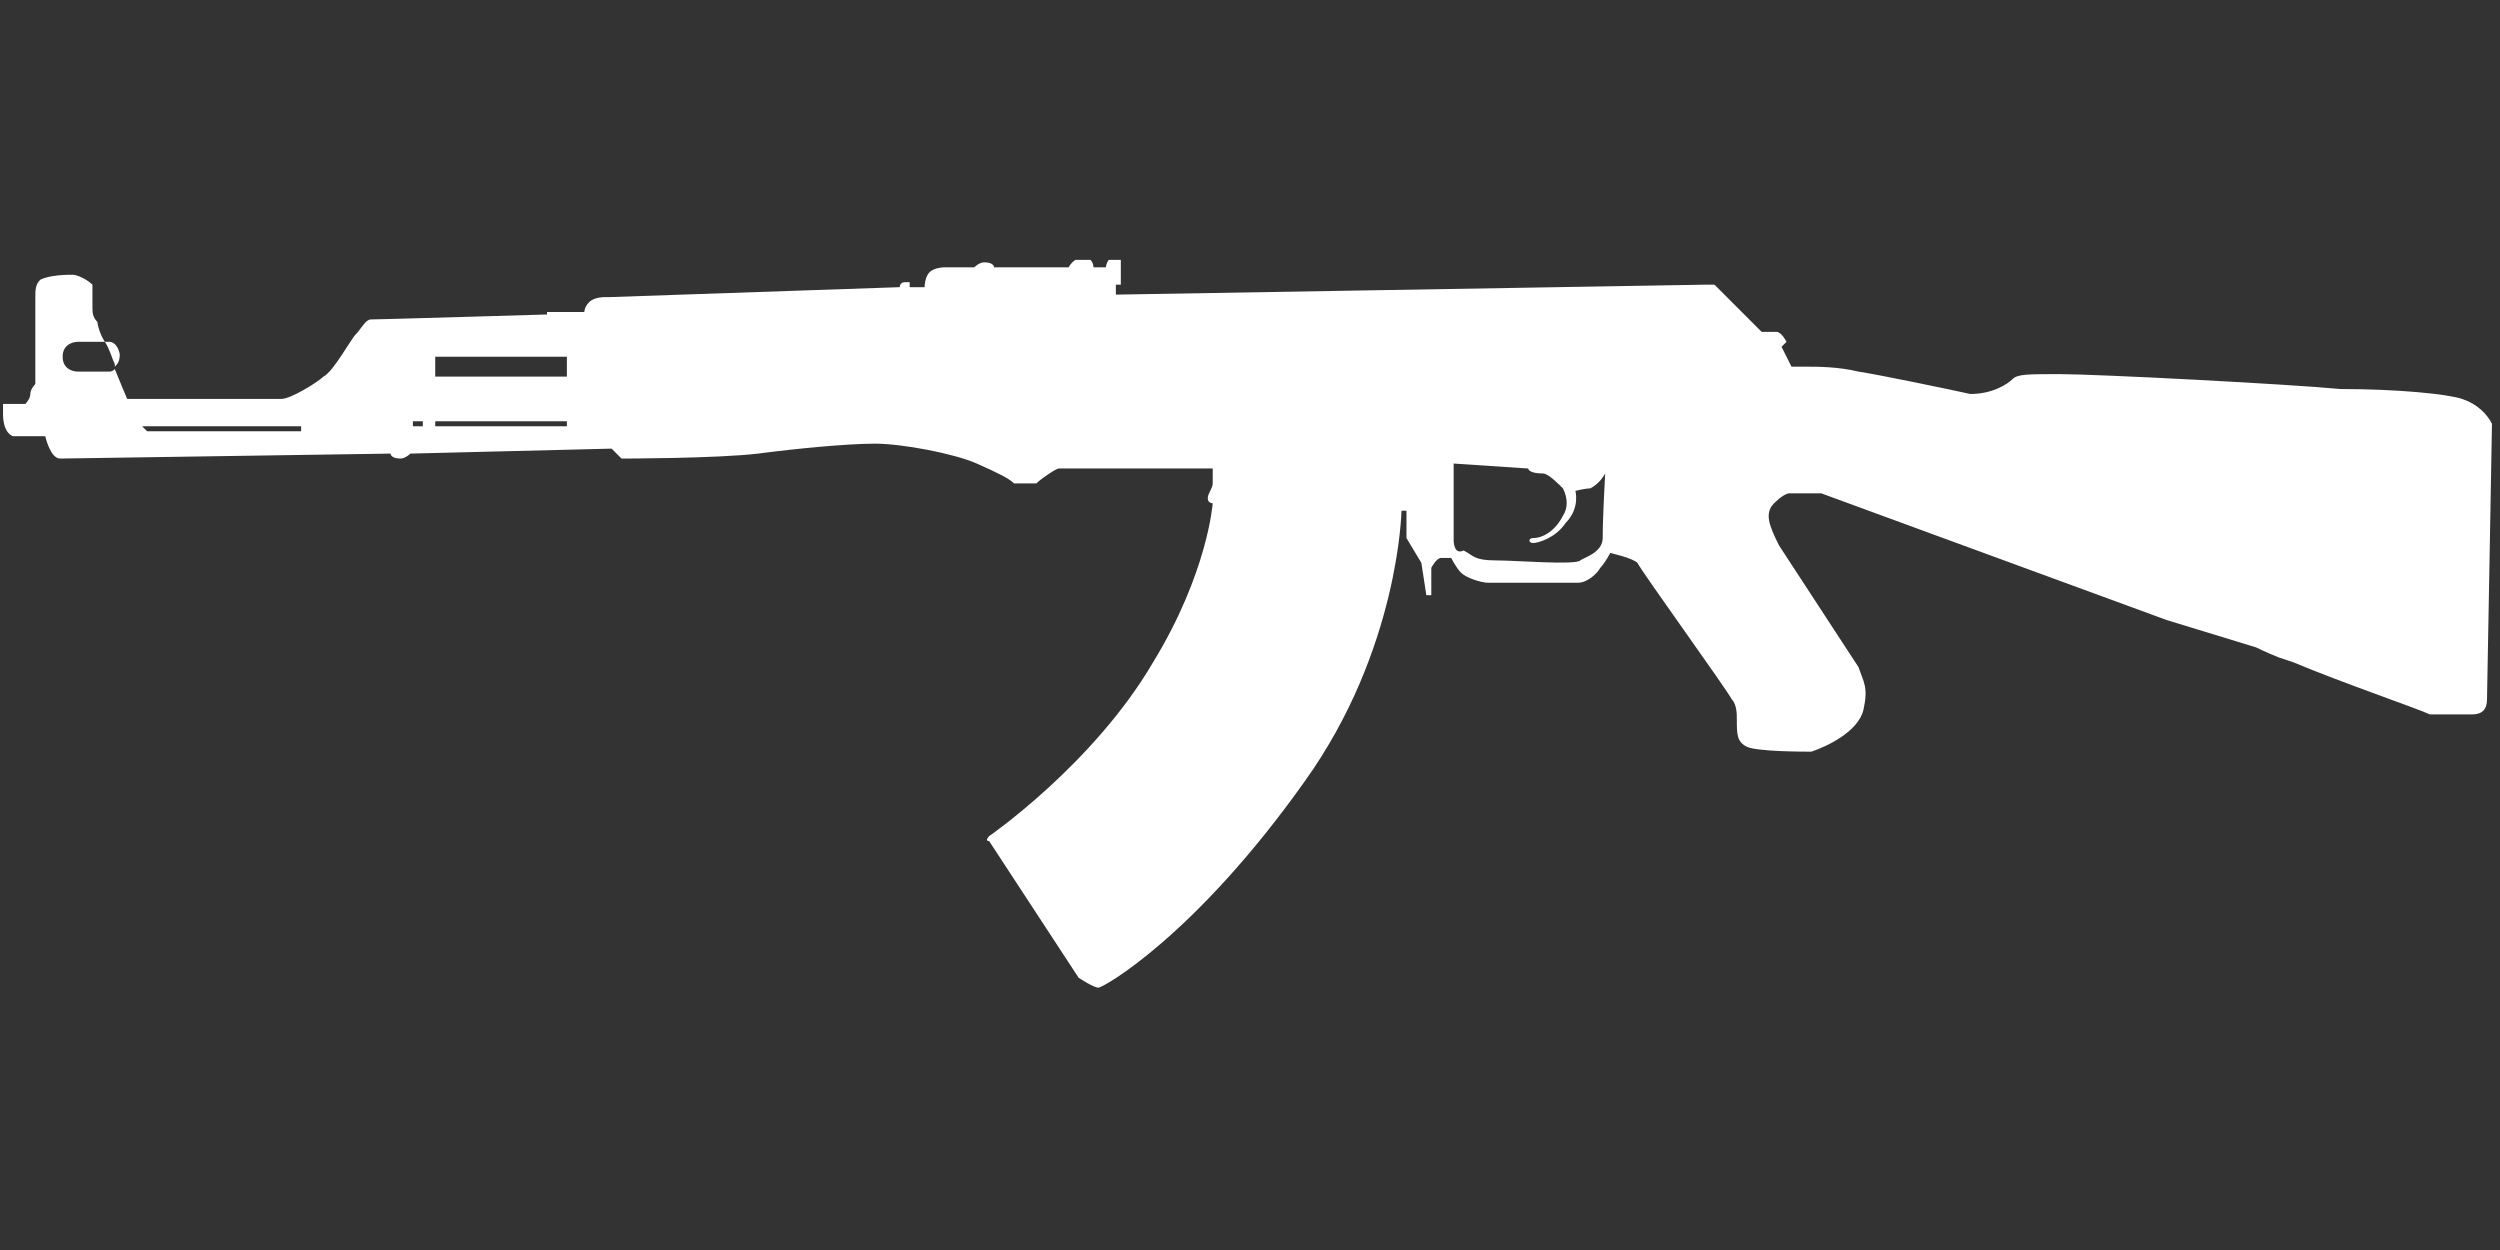<svg xmlns="http://www.w3.org/2000/svg" xmlns:xlink="http://www.w3.org/1999/xlink" width="512" zoomAndPan="magnify" viewBox="0 0 384 192" height="256" preserveAspectRatio="xMidYMid meet" version="1.0"><rect x="0" y="0" width="384" height="192" fill="#333333" stroke="none"/><defs><clipPath id="25bd587c98"><path d="M 0 39.914 L 383 39.914 L 383 152 L 0 152 Z M 0 39.914 " clip-rule="nonzero"/></clipPath></defs><g clip-path="url(#25bd587c98)"><path fill="#ffffff" d="M 16.871 52.504 L 16.105 52.504 C 16.871 53.648 17.25 55.176 17.633 55.938 C 17.633 55.938 17.633 56.32 17.633 56.32 C 18.016 55.938 18.395 55.555 18.395 54.41 C 18.016 52.504 16.871 52.504 16.871 52.504 Z M 378.188 61.277 C 375.898 60.516 368.27 59.754 359.492 59.754 C 351.48 58.988 322.102 57.465 316.379 57.465 C 311.418 57.465 309.895 57.465 309.129 58.227 C 308.367 58.988 306.078 60.516 302.645 60.516 C 299.211 59.754 288.145 57.465 285.473 57.082 C 282.422 56.32 278.988 56.32 277.461 56.32 C 275.938 56.32 275.172 56.32 275.172 56.32 L 273.645 53.266 L 274.41 52.504 C 274.41 52.504 273.645 50.977 272.883 50.977 C 272.121 50.977 270.594 50.977 270.594 50.977 L 263.344 43.727 L 261.82 43.727 L 171.395 45.254 L 171.395 43.727 L 172.156 43.727 L 172.156 39.531 C 172.156 39.531 171.395 39.531 170.629 39.531 C 169.867 40.293 169.867 41.059 169.867 41.059 L 167.961 41.059 C 167.961 41.059 167.961 39.531 166.434 39.531 C 164.906 39.531 164.145 41.059 164.145 41.059 L 152.699 41.059 C 152.699 41.059 152.699 40.293 151.172 40.293 C 150.41 40.293 149.645 41.059 149.645 41.059 L 145.066 41.059 C 145.066 41.059 143.543 41.059 142.777 41.82 C 142.016 42.582 142.016 44.109 142.016 44.109 L 139.727 44.109 L 139.727 43.348 L 138.961 43.348 C 138.199 43.348 138.199 44.109 138.199 44.109 L 93.559 45.637 L 92.797 45.637 C 92.797 45.637 91.27 45.637 90.508 46.398 C 89.746 47.16 89.746 47.926 89.746 47.926 L 84.02 47.926 C 84.02 47.543 84.02 48.305 84.02 48.305 C 84.02 48.305 58.078 49.07 56.934 49.07 C 56.168 49.07 55.406 50.594 54.641 51.359 C 53.879 52.121 51.207 57.082 49.684 57.844 C 48.918 58.609 44.723 61.277 43.195 61.277 C 40.906 61.277 19.539 61.277 19.539 61.277 C 19.539 61.277 18.395 58.609 17.633 56.699 C 17.25 57.082 16.871 57.082 16.871 57.082 L 11.91 57.082 C 11.91 57.082 9.621 57.082 9.621 54.793 C 9.621 52.504 11.91 52.504 11.91 52.504 L 16.105 52.504 C 15.344 51.359 14.961 49.832 14.961 49.449 C 14.199 48.688 14.199 47.926 14.199 47.16 L 14.199 43.727 C 13.438 42.965 11.91 42.203 11.148 42.203 C 10.383 42.203 7.715 42.203 6.188 42.965 C 5.426 43.727 5.426 44.492 5.426 46.016 C 5.426 47.543 5.426 58.988 5.426 58.988 C 5.426 58.988 4.66 59.754 4.66 60.516 C 4.66 61.277 3.898 62.043 3.898 62.043 L 0.465 62.043 C 0.465 62.422 0.465 62.805 0.465 63.566 C 0.465 66.621 1.988 67 1.988 67 L 6.949 67 C 6.949 67 7.715 70.434 9.238 70.434 C 10.004 70.434 59.984 69.672 59.984 69.672 C 59.984 69.672 59.984 70.434 61.512 70.434 C 62.273 70.434 63.035 69.672 63.035 69.672 L 93.941 68.91 L 95.469 70.434 C 95.469 70.434 109.965 70.434 116.453 69.672 C 122.176 68.91 130.188 68.145 134.383 68.145 C 138.582 68.145 146.594 69.672 150.027 71.199 C 153.461 72.727 154.988 73.488 155.75 74.25 L 159.184 74.25 C 159.949 73.488 162.238 71.961 162.617 71.961 C 163.383 71.961 186.273 71.961 186.273 71.961 C 186.273 71.961 186.273 73.488 186.273 74.25 C 186.273 75.016 185.512 75.777 185.512 76.539 C 185.512 77.305 186.273 77.305 186.273 77.305 C 186.273 77.305 185.512 87.988 177.117 101.723 C 167.961 117.363 151.934 128.43 151.934 128.43 C 151.934 128.43 151.172 129.191 151.934 129.191 L 165.672 150.176 C 165.672 150.176 167.961 151.703 168.723 151.703 C 169.484 151.703 183.602 143.691 200.391 120.035 C 214.891 99.812 215.27 78.449 215.27 78.449 L 216.035 78.449 L 216.035 82.645 L 218.324 86.461 L 219.086 91.422 L 219.848 91.422 L 219.848 87.223 C 219.848 87.223 220.613 85.695 221.375 85.695 C 222.137 85.695 222.902 85.695 222.902 85.695 C 222.902 85.695 223.664 87.223 224.43 87.984 C 225.191 88.75 227.48 89.512 228.625 89.512 L 242.359 89.512 C 243.887 89.512 245.414 87.984 245.793 87.223 C 246.559 86.461 247.32 84.934 247.32 84.934 C 247.32 84.934 250.754 85.695 251.516 86.461 C 252.281 87.988 265.254 105.918 266.016 107.445 C 266.777 108.207 266.777 109.734 266.777 110.496 C 266.777 112.785 266.777 113.93 268.305 114.695 C 269.832 115.457 277.082 115.457 278.227 115.457 C 280.516 114.695 285.473 112.406 286.238 108.973 C 287 105.539 286.238 104.773 285.473 102.484 C 283.949 100.195 274.793 86.078 273.266 83.789 C 271.738 80.738 270.977 78.828 272.5 77.305 C 274.027 75.777 274.793 75.777 274.793 75.777 L 279.75 75.777 L 332.785 95.234 L 346.52 99.434 C 346.52 99.434 348.047 100.195 349.953 100.957 L 352.242 101.723 C 359.492 104.773 371.703 108.973 373.227 109.734 L 379.715 109.734 C 381.242 109.734 382.004 108.973 382.004 107.445 C 382.004 106.684 382.766 66.621 382.766 65.094 C 382.004 63.566 380.477 62.043 378.188 61.277 Z M 46.25 66.238 L 22.594 66.238 L 21.828 65.477 L 46.25 65.477 Z M 64.945 65.477 L 63.418 65.477 L 63.418 64.711 L 64.945 64.711 Z M 87.074 65.477 L 66.852 65.477 L 66.852 64.711 L 87.074 64.711 Z M 87.074 55.555 C 87.074 56.32 87.074 57.844 87.074 57.844 L 66.852 57.844 L 66.852 54.793 L 87.074 54.793 Z M 246.176 82.645 C 246.176 84.934 243.125 85.695 242.742 86.078 C 241.98 86.84 232.82 86.078 229.77 86.078 C 226.336 86.078 226.336 85.316 224.809 84.551 C 223.281 85.316 223.281 83.027 223.281 83.027 L 223.281 71.199 L 234.73 71.961 C 234.73 71.961 234.73 72.727 237.02 72.727 C 237.781 72.727 239.309 74.25 240.07 75.016 C 240.832 76.539 240.832 78.066 240.07 79.211 C 238.926 81.5 237.02 82.645 235.492 82.645 C 234.73 82.645 234.73 83.406 235.492 83.406 C 236.254 83.406 238.926 82.645 240.453 80.355 C 242.742 78.066 241.98 75.395 241.98 75.395 C 241.98 75.395 243.504 75.016 244.27 75.016 C 245.793 74.25 246.559 72.727 246.559 72.727 C 246.559 72.727 246.176 79.211 246.176 82.645 Z M 246.176 82.645 " fill-opacity="1" fill-rule="nonzero"/></g></svg>